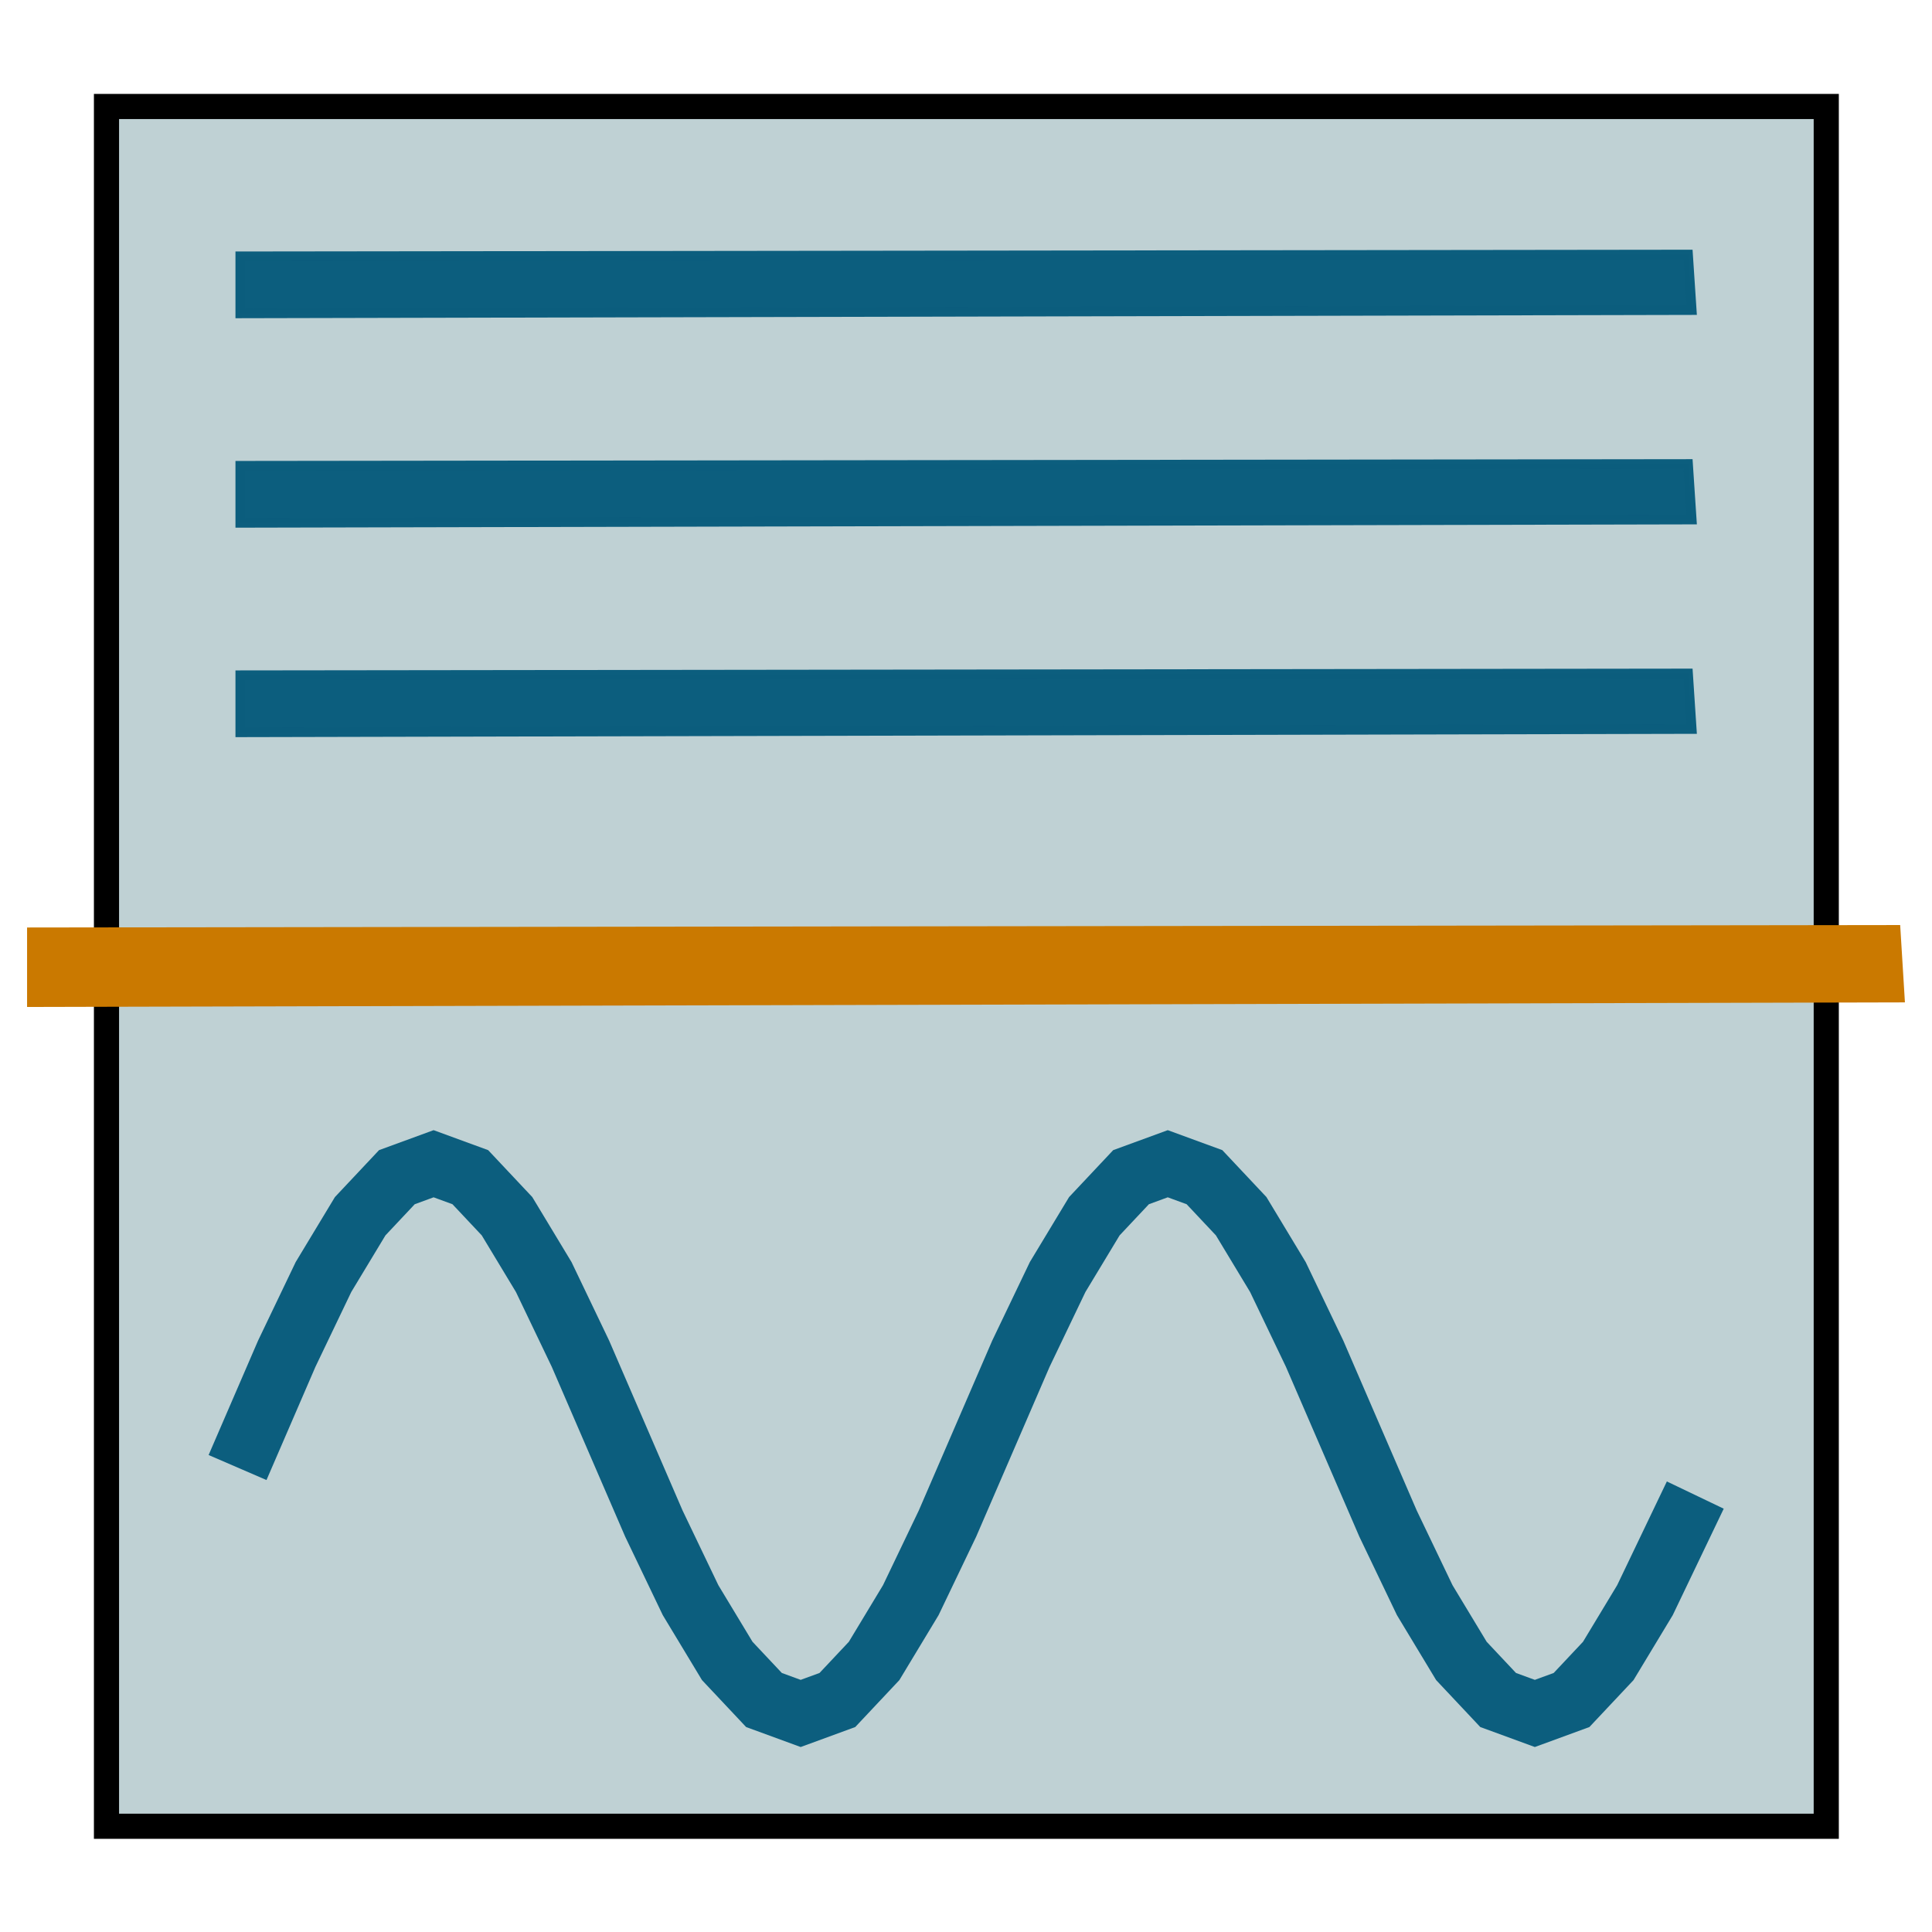 <?xml version="1.0" encoding="UTF-8" standalone="no"?>
<!-- Created with matplotlib (http://matplotlib.sourceforge.net/) -->

<svg
   xmlns:dc="http://purl.org/dc/elements/1.1/"
   xmlns:cc="http://creativecommons.org/ns#"
   xmlns:rdf="http://www.w3.org/1999/02/22-rdf-syntax-ns#"
   xmlns:svg="http://www.w3.org/2000/svg"
   xmlns="http://www.w3.org/2000/svg"
   xmlns:sodipodi="http://sodipodi.sourceforge.net/DTD/sodipodi-0.dtd"
   xmlns:inkscape="http://www.inkscape.org/namespaces/inkscape"
   version="1.0"
   x="0.0"
   y="0.0"
   width="72"
   height="72"
   id="svg1"
   sodipodi:version="0.32"
   inkscape:version="0.48.4 r9939"
   sodipodi:docname="matplotlib.svg"
   inkscape:output_extension="org.inkscape.output.svg.inkscape"
   inkscape:export-filename="/wonkabar/data1/builds/matplotlib/lib/matplotlib/mpl-data/images/matplotlib.png"
   inkscape:export-xdpi="78.900002"
   inkscape:export-ydpi="78.900002">
  <defs
     id="defs2901">
    <inkscape:perspective
       sodipodi:type="inkscape:persp3d"
       inkscape:vp_x="0 : 36 : 1"
       inkscape:vp_y="0 : 1000 : 0"
       inkscape:vp_z="72 : 36 : 1"
       inkscape:persp3d-origin="36 : 24 : 1"
       id="perspective2905" />
  </defs>
  <sodipodi:namedview
     inkscape:window-height="725"
     inkscape:window-width="1223"
     inkscape:pageshadow="2"
     inkscape:pageopacity="0.0"
     guidetolerance="10.0"
     gridtolerance="10.0"
     objecttolerance="10.0"
     borderopacity="1.0"
     bordercolor="#666666"
     pagecolor="#ffffff"
     id="base"
     showgrid="false"
     inkscape:zoom="3.7847222"
     inkscape:cx="9.5520836"
     inkscape:cy="9.8860761"
     inkscape:window-x="57"
     inkscape:window-y="47"
     inkscape:current-layer="svg1"
     inkscape:window-maximized="0" />
  <polygon
     style="fill:#bfd1d4;fill-opacity:1;stroke:#000000;stroke-width:1;stroke-linecap:square;stroke-linejoin:miter"
     points="1.8,1.8 70.2,1.8 70.2,70.2 1.8,70.2 1.8,70.2 "
     id="polygon2739"
     transform="matrix(0.937,0,0,0.937,2.282,2.282)" />
  <path
     style="fill:none;stroke:#0c5d7d;stroke-width:2.35;stroke-linecap:square;stroke-linejoin:miter;stroke-opacity:0.992"
     d="m 9.319,53.612 1.368,-3.165 1.368,-2.856 1.368,-2.266 1.368,-1.455 1.368,-0.501 1.368,0.501 1.368,1.455 1.368,2.266 1.368,2.856 1.368,3.165 1.368,3.165 1.368,2.856 1.368,2.266 1.368,1.455 1.368,0.501 1.368,-0.501 1.368,-1.455 1.368,-2.266 1.368,-2.856 1.368,-3.165 1.368,-3.165 1.368,-2.856 1.368,-2.266 1.368,-1.455 1.368,-0.501 1.368,0.501 1.368,1.455 1.368,2.266 1.368,2.856 1.368,3.165 1.368,3.165 1.368,2.856 1.368,2.266 1.368,1.455 1.368,0.501 1.368,-0.501 1.368,-1.455 1.368,-2.266 1.368,-2.856"
     id="path2898"
     inkscape:connector-curvature="0" />
  <path
     style="font-size:12px;fill:#0c5d7d;fill-opacity:0.992;stroke:#0c5d7d;stroke-width:0.358;stroke-opacity:0.99"
     d="m 8.954,9.551 53.955,-0.066 0.137,2.072 -54.092,0.123 0,-2.129 z"
     id="path455"
     sodipodi:nodetypes="ccccc"
     inkscape:connector-curvature="0" />
  <path
     style="font-size:12px;fill:#0c5d7d;fill-opacity:0.992;stroke:#0c5d7d;stroke-width:0.358;stroke-opacity:0.99"
     d="m 8.954,17.357 53.955,-0.066 0.137,2.072 -54.092,0.123 0,-2.129 z"
     id="path455-9"
     sodipodi:nodetypes="ccccc"
     inkscape:connector-curvature="0" />
  <path
     style="font-size:12px;fill:#0c5d7d;fill-opacity:0.992;stroke:#0c5d7d;stroke-width:0.358;stroke-opacity:0.99"
     d="m 8.954,25.163 53.955,-0.066 0.137,2.072 -54.092,0.123 0,-2.129 z"
     id="path455-1"
     sodipodi:nodetypes="ccccc"
     inkscape:connector-curvature="0" />
  <path
     style="font-size:12px;fill:#ca7900;fill-opacity:1;stroke:none"
     d="m 1.009,34.565 69.805,-0.092 0.177,2.883 -69.982,0.171 0,-2.962 z"
     id="path455-15"
     sodipodi:nodetypes="ccccc"
     inkscape:connector-curvature="0" />
</svg>
